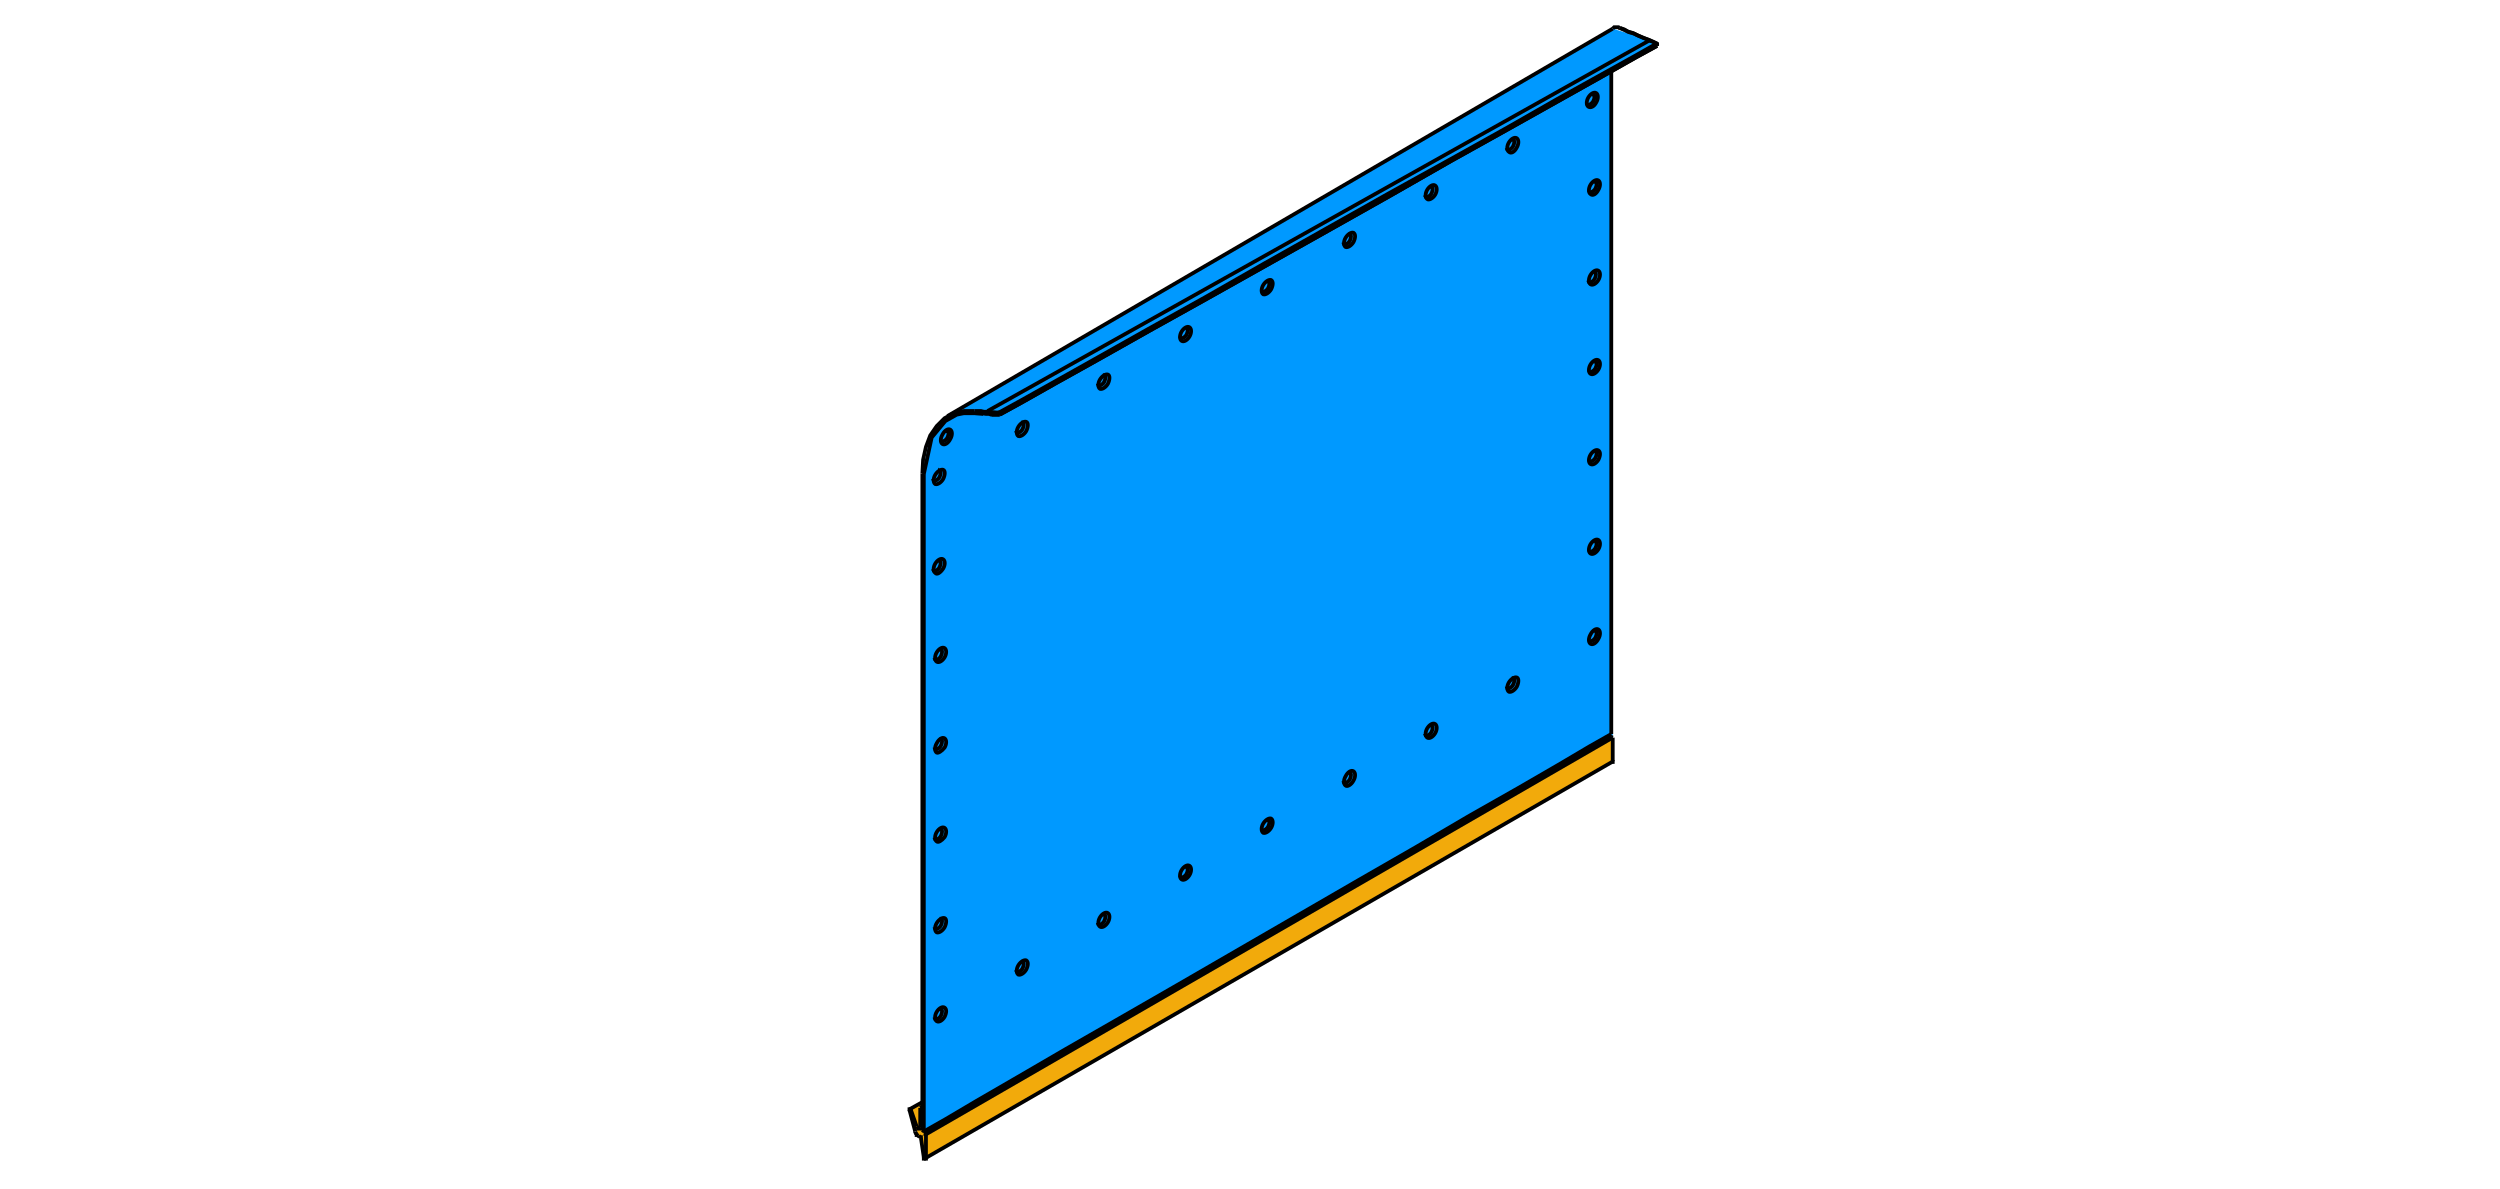 <?xml version="1.0" encoding="utf-8"?>
<!-- Generator: Adobe Illustrator 24.2.3, SVG Export Plug-In . SVG Version: 6.00 Build 0)  -->
<svg version="1.1" id="Ebene_1" xmlns="http://www.w3.org/2000/svg" xmlns:xlink="http://www.w3.org/1999/xlink" x="0px" y="0px"
	 viewBox="0 0 349.1 166" style="enable-background:new 0 0 349.1 166;" xml:space="preserve">
<style type="text/css">
	.st0{fill:#F2AA0B;}
	.st1{fill:#0099FF;}
	.st2{fill:none;stroke:#000000;stroke-width:0.53;stroke-miterlimit:5;}
</style>
<polygon class="st0" points="225.2,103 225.2,106.3 129.3,161.7 127,154.9 129,153.5 129,157.6 129.3,158.4 "/>
<polygon class="st1" points="225.2,103 128.9,157.9 128.8,66.1 129.9,60.8 132.3,58.1 225.2,4 230.4,5.6 231.4,6.4 225,10 "/>
<g>
	<line class="st2" x1="137.9" y1="57.4" x2="230.4" y2="5.6"/>
	<line class="st2" x1="128.8" y1="154.8" x2="128.5" y2="154.7"/>
	<line class="st2" x1="128.5" y1="154.7" x2="128.8" y2="154.5"/>
	<line class="st2" x1="127" y1="154.9" x2="128.8" y2="153.9"/>
	<line class="st2" x1="129.3" y1="161.7" x2="129.3" y2="158.4"/>
	<line class="st2" x1="225.2" y1="106.3" x2="225.2" y2="103"/>
	<polyline class="st2" points="129.1,161.8 129.2,161.8 129.2,161.8 129.3,161.8 129.3,161.7 	"/>
	<polyline class="st2" points="225.1,106.4 225.1,106.4 225.2,106.4 225.2,106.4 225.2,106.4 225.2,106.4 225.2,106.3 	"/>
	<line class="st2" x1="129.1" y1="161.8" x2="129.1" y2="161.8"/>
	<line class="st2" x1="129.1" y1="161.8" x2="225.1" y2="106.4"/>
	<line class="st2" x1="225.1" y1="106.4" x2="225.1" y2="106.4"/>
	<polyline class="st2" points="129,161.6 129,161.6 129,161.6 129,161.7 129,161.7 129,161.7 129,161.8 129.1,161.8 129.1,161.8 	
		"/>
	<line class="st2" x1="128.6" y1="158.9" x2="129" y2="161.6"/>
	<polyline class="st2" points="128.5,158.8 128.5,158.8 128.5,158.8 128.5,158.8 128.6,158.8 128.6,158.9 128.6,158.9 128.6,158.9 	
		"/>
	<line class="st2" x1="128.3" y1="158.6" x2="128.5" y2="158.8"/>
	<polyline class="st2" points="127.8,158 127.8,158.1 127.9,158.2 127.9,158.3 128,158.4 128,158.5 128.1,158.5 128.2,158.6 
		128.3,158.6 	"/>
	<line class="st2" x1="127" y1="155" x2="127.8" y2="158"/>
	<polyline class="st2" points="127.2,155 127.2,154.9 127.1,154.9 127.1,154.9 127,154.9 127,154.9 127,154.9 127,155 	"/>
	<line class="st2" x1="128" y1="157.3" x2="127.2" y2="155"/>
	<polyline class="st2" points="128.5,157.4 128.5,157.5 128.5,157.6 128.4,157.6 128.3,157.6 128.2,157.6 128.2,157.5 128.1,157.4 
		128,157.3 	"/>
	<line class="st2" x1="128.5" y1="154.7" x2="128.5" y2="157.4"/>
	<line class="st2" x1="129.3" y1="158.4" x2="225.2" y2="103"/>
	<line class="st2" x1="129.3" y1="158.4" x2="129" y2="158.3"/>
	<line class="st2" x1="129" y1="158.3" x2="225" y2="102.9"/>
	<line class="st2" x1="225.2" y1="103" x2="225" y2="102.9"/>
	<polyline class="st2" points="225.2,4 225.3,3.9 225.4,3.8 225.5,3.8 225.7,3.8 225.8,3.8 226,3.8 226.1,3.9 226.2,3.9 	"/>
	<polyline class="st2" points="139.5,57.6 142.6,55.9 153.3,49.9 160.4,45.9 168.3,41.5 176.7,36.7 185.4,31.8 194.1,26.9 
		202.6,22.2 210.5,17.8 217.5,13.8 228.3,7.8 231.3,6.1 	"/>
	<line class="st2" x1="225.2" y1="4" x2="132.3" y2="58.1"/>
	<line class="st2" x1="225" y1="10" x2="225" y2="102.5"/>
	<polyline class="st2" points="139.6,57.9 142.7,56.2 147.3,53.6 153.4,50.2 160.5,46.2 168.4,41.8 185.5,32.2 194.2,27.3 
		202.6,22.5 210.5,18.1 223.7,10.7 228.3,8.1 231.4,6.4 	"/>
	<polyline class="st2" points="129,158 129,157.9 128.9,157.9 128.9,157.9 128.9,157.9 128.9,157.9 128.8,157.8 128.8,157.8 
		128.8,157.8 	"/>
	<line class="st2" x1="128.8" y1="157.8" x2="128.8" y2="66.1"/>
	<polyline class="st2" points="128.8,66.1 128.9,64.2 129.3,62.4 129.9,60.8 130.8,59.5 131.9,58.4 133.2,57.7 134.6,57.4 
		136.1,57.4 	"/>
	<polyline class="st2" points="136.1,57.4 136.5,57.4 137,57.4 137.4,57.5 137.8,57.5 138.2,57.5 139.1,57.6 139.5,57.6 	"/>
	<polyline class="st2" points="139.5,57.6 139.5,57.7 139.5,57.7 139.5,57.7 139.5,57.8 139.5,57.8 139.6,57.9 139.6,57.9 
		139.6,57.9 	"/>
	<polyline class="st2" points="226.2,3.9 227.5,4.5 228.2,4.7 228.8,5 229.5,5.3 230.1,5.5 230.8,5.8 231.4,6.1 231.4,6.1 
		231.4,6.2 231.4,6.3 231.4,6.4 	"/>
	<polyline class="st2" points="231.4,6.1 231.4,6.1 231.4,6.2 231.4,6.3 231.4,6.4 	"/>
	<polyline class="st2" points="165.6,43 165.6,43 165.6,43.1 165.6,43.1 165.6,43.1 165.6,43.2 165.6,43.2 165.7,43.3 165.7,43.3 	
		"/>
	<polyline class="st2" points="139.5,57.6 139.5,57.7 139.5,57.7 139.5,57.7 139.5,57.8 139.5,57.8 139.6,57.9 139.6,57.9 
		139.6,57.9 	"/>
	<polyline class="st2" points="139.6,57.9 142.7,56.2 147.3,53.6 153.4,50.2 160.5,46.2 168.4,41.8 185.5,32.2 194.2,27.3 
		202.6,22.5 210.5,18.1 223.7,10.7 228.3,8.1 231.4,6.4 	"/>
	<polyline class="st2" points="226.2,3.9 226.8,4.1 227.3,4.4 228,4.6 228.6,4.9 229.3,5.2 230,5.5 230.7,5.8 231.4,6.1 	"/>
	<polyline class="st2" points="129,158 132,156.3 136.4,153.7 142.1,150.4 148.8,146.5 156.3,142.2 164.3,137.6 189.7,122.9 
		197.7,118.3 205.2,113.9 211.9,110.1 217.6,106.8 222,104.2 225,102.5 	"/>
	<polyline class="st2" points="139.6,57.9 139.2,57.9 139,57.9 138.7,57.9 138.4,57.9 138.1,57.8 137.7,57.8 137.1,57.7 136.2,57.7 
		135.5,57.7 135.2,57.7 135,57.7 134.6,57.7 133.6,57.9 132,58.8 130.1,61.1 129,66.2 	"/>
	<line class="st2" x1="138.5" y1="57.9" x2="139.6" y2="57.9"/>
	<line class="st2" x1="136.2" y1="57.7" x2="137.3" y2="57.8"/>
	<line class="st2" x1="129" y1="158" x2="129" y2="66.2"/>
	<line class="st2" x1="131.1" y1="65.6" x2="131" y2="65.6"/>
	<line class="st2" x1="130.3" y1="67" x2="130.3" y2="67"/>
	<path class="st2" d="M130.3,79.5c0,0.1,0.1,0.1,0.1,0.2c0.2,0.1,0.6-0.1,0.8-0.5c0.2-0.4,0.2-0.8,0-0.9c-0.1,0-0.1,0-0.2,0"/>
	<path class="st2" d="M131.7,79.4c0.3-0.5,0.3-1.1,0-1.3c-0.3-0.2-0.8,0.1-1.1,0.6c-0.3,0.5-0.3,1.1,0,1.3
		C130.8,80.3,131.3,80,131.7,79.4z"/>
	<path class="st2" d="M130.5,91.9c0,0.1,0.1,0.1,0.1,0.2c0.2,0.1,0.6-0.1,0.8-0.5c0.2-0.4,0.2-0.8,0-0.9c-0.1,0-0.1,0-0.2,0"/>
	<path class="st2" d="M131.9,91.8c-0.3,0.5-0.8,0.8-1.1,0.6c-0.3-0.2-0.3-0.8,0-1.3c0.3-0.5,0.8-0.8,1.1-0.6
		C132.2,90.7,132.2,91.3,131.9,91.8z"/>
	<path class="st2" d="M130.5,104.4c0,0.1,0.1,0.1,0.1,0.2c0.2,0.1,0.6-0.1,0.8-0.5c0.2-0.4,0.2-0.8,0-0.9c-0.1,0-0.1,0-0.2,0"/>
	<path class="st2" d="M131.9,104.4c0.3-0.5,0.3-1.1,0-1.3c-0.3-0.2-0.8,0.1-1.1,0.7c-0.3,0.5-0.3,1.1,0,1.3
		C131,105.2,131.5,104.9,131.9,104.4z"/>
	<path class="st2" d="M130.5,117c0,0.1,0.1,0.1,0.1,0.2c0.2,0.1,0.6-0.1,0.8-0.5c0.2-0.4,0.2-0.8,0-0.9c-0.1,0-0.1,0-0.2,0"/>
	<path class="st2" d="M131.9,116.9c0.3-0.5,0.3-1.1,0-1.3c-0.3-0.2-0.8,0.1-1.1,0.6c-0.3,0.5-0.3,1.1,0,1.3
		C131,117.7,131.5,117.4,131.9,116.9z"/>
	<path class="st2" d="M130.5,129.5c0,0.1,0.1,0.1,0.1,0.2c0.2,0.1,0.6-0.1,0.8-0.5c0.2-0.4,0.2-0.8,0-0.9c-0.1,0-0.1,0-0.2,0"/>
	<path class="st2" d="M131.9,129.5c-0.3,0.5-0.8,0.8-1.1,0.7c-0.3-0.2-0.3-0.8,0-1.3c0.3-0.5,0.8-0.8,1.1-0.7
		C132.2,128.3,132.2,128.9,131.9,129.5z"/>
	<path class="st2" d="M130.5,142.1c0,0.1,0.1,0.1,0.1,0.2c0.2,0.1,0.6-0.1,0.8-0.5c0.2-0.4,0.2-0.8,0-0.9c-0.1,0-0.1,0-0.2,0"/>
	<path class="st2" d="M131.9,142c-0.3,0.5-0.8,0.8-1.1,0.6c-0.3-0.2-0.3-0.8,0-1.3c0.3-0.5,0.8-0.8,1.1-0.6
		C132.2,140.9,132.2,141.4,131.9,142z"/>
	<path class="st2" d="M141.9,135.5c0,0.1,0.1,0.1,0.1,0.2c0.2,0.1,0.6-0.1,0.8-0.5c0.2-0.4,0.2-0.8,0-0.9c-0.1,0-0.1,0-0.2,0"/>
	<path class="st2" d="M143.3,135.4c-0.3,0.5-0.8,0.8-1.1,0.7c-0.3-0.2-0.3-0.8,0-1.3c0.3-0.5,0.8-0.8,1.1-0.7
		C143.6,134.3,143.6,134.8,143.3,135.4z"/>
	<path class="st2" d="M153.3,128.9c0,0.1,0.1,0.1,0.1,0.2c0.2,0.1,0.6-0.1,0.8-0.5c0.2-0.4,0.2-0.8,0-0.9c-0.1,0-0.1,0-0.2,0"/>
	<path class="st2" d="M154.7,128.8c0.3-0.5,0.3-1.1,0-1.3c-0.3-0.2-0.8,0.1-1.1,0.6c-0.3,0.5-0.3,1.1,0,1.3
		C153.9,129.6,154.4,129.3,154.7,128.8z"/>
	<path class="st2" d="M164.8,122.3c0,0.1,0.1,0.1,0.1,0.2c0.2,0.1,0.6-0.1,0.8-0.5c0.2-0.4,0.2-0.8,0-0.9c-0.1,0-0.1,0-0.2,0"/>
	<path class="st2" d="M166.1,122.2c-0.3,0.5-0.8,0.8-1.1,0.6c-0.3-0.2-0.3-0.8,0-1.3c0.3-0.5,0.8-0.8,1.1-0.6
		C166.4,121.1,166.4,121.7,166.1,122.2z"/>
	<path class="st2" d="M176.2,115.7c0,0.1,0.1,0.1,0.1,0.2c0.2,0.1,0.6-0.1,0.8-0.5c0.2-0.4,0.2-0.8,0-0.9c-0.1,0-0.1,0-0.2,0"/>
	<path class="st2" d="M177.5,115.6c-0.3,0.5-0.8,0.8-1.1,0.7c-0.3-0.2-0.3-0.8,0-1.3c0.3-0.5,0.8-0.8,1.1-0.7
		C177.8,114.5,177.8,115.1,177.5,115.6z"/>
	<path class="st2" d="M187.6,109.1c0,0.1,0.1,0.1,0.1,0.2c0.2,0.1,0.6-0.1,0.8-0.5c0.2-0.4,0.2-0.8,0-0.9c-0.1,0-0.1,0-0.2,0"/>
	<path class="st2" d="M189,109c0.3-0.5,0.3-1.1,0-1.3c-0.3-0.2-0.8,0.1-1.1,0.7c-0.3,0.5-0.3,1.1,0,1.3
		C188.1,109.9,188.7,109.6,189,109z"/>
	<path class="st2" d="M199,102.5c0,0.1,0.1,0.1,0.1,0.2c0.2,0.1,0.6-0.1,0.8-0.5c0.2-0.4,0.2-0.8,0-0.9c-0.1,0-0.1,0-0.2,0"/>
	<path class="st2" d="M200.4,102.4c-0.3,0.5-0.8,0.8-1.1,0.6c-0.3-0.2-0.3-0.8,0-1.3c0.3-0.5,0.8-0.8,1.1-0.6
		C200.7,101.3,200.7,101.9,200.4,102.4z"/>
	<path class="st2" d="M210.4,95.9c0,0.1,0.1,0.1,0.1,0.2c0.2,0.1,0.6-0.1,0.8-0.5c0.2-0.4,0.2-0.8,0-0.9c-0.1,0-0.1,0-0.2,0"/>
	<path class="st2" d="M211.8,95.9c-0.3,0.5-0.8,0.8-1.1,0.7c-0.3-0.2-0.3-0.8,0-1.3c0.3-0.5,0.8-0.8,1.1-0.7
		C212.1,94.7,212.1,95.3,211.8,95.9z"/>
	<path class="st2" d="M221.9,89.3c0,0.1,0.1,0.1,0.1,0.2c0.2,0.1,0.6-0.1,0.8-0.5c0.2-0.4,0.2-0.8,0-0.9c-0.1,0-0.1,0-0.2,0"/>
	<path class="st2" d="M223.2,89.2c0.3-0.5,0.3-1.1,0-1.3c-0.3-0.2-0.8,0.1-1.1,0.7c-0.3,0.5-0.3,1.1,0,1.3
		C222.4,90.1,222.9,89.8,223.2,89.2z"/>
	<path class="st2" d="M221.9,76.8c0,0.1,0.1,0.1,0.1,0.2c0.2,0.1,0.6-0.1,0.8-0.5c0.2-0.4,0.2-0.8,0-0.9c-0.1,0-0.1,0-0.2,0"/>
	<path class="st2" d="M223.2,76.7c-0.3,0.5-0.8,0.8-1.1,0.6c-0.3-0.2-0.3-0.8,0-1.3c0.3-0.5,0.8-0.8,1.1-0.6
		C223.5,75.6,223.5,76.2,223.2,76.7z"/>
	<path class="st2" d="M221.9,64.2c0,0.1,0.1,0.1,0.1,0.2c0.2,0.1,0.6-0.1,0.8-0.5c0.2-0.4,0.2-0.8,0-0.9c-0.1,0-0.1,0-0.2,0"/>
	<path class="st2" d="M223.2,64.2c-0.3,0.5-0.8,0.8-1.1,0.6c-0.3-0.2-0.3-0.8,0-1.3c0.3-0.5,0.8-0.8,1.1-0.6
		C223.5,63.1,223.5,63.6,223.2,64.2z"/>
	<path class="st2" d="M221.9,51.7c0,0.1,0.1,0.1,0.1,0.2c0.2,0.1,0.6-0.1,0.8-0.5c0.2-0.4,0.2-0.8,0-0.9c-0.1,0-0.1,0-0.2,0"/>
	<path class="st2" d="M223.2,51.6c-0.3,0.5-0.8,0.8-1.1,0.6c-0.3-0.2-0.3-0.8,0-1.3c0.3-0.5,0.8-0.8,1.1-0.6
		C223.5,50.5,223.5,51.1,223.2,51.6z"/>
	<path class="st2" d="M221.8,39.2c0,0.1,0.1,0.1,0.1,0.2c0.2,0.1,0.6-0.1,0.8-0.5c0.2-0.4,0.2-0.8,0-0.9c-0.1,0-0.1,0-0.2,0"/>
	<path class="st2" d="M223.2,39.1c0.3-0.5,0.3-1.1,0-1.3c-0.3-0.2-0.8,0.1-1.1,0.6c-0.3,0.5-0.3,1.1,0,1.3
		C222.4,39.9,222.9,39.6,223.2,39.1z"/>
	<path class="st2" d="M221.9,26.6c0,0.1,0.1,0.1,0.1,0.2c0.2,0.1,0.6-0.1,0.8-0.5c0.2-0.4,0.2-0.8,0-0.9c-0.1,0-0.1,0-0.2,0"/>
	<path class="st2" d="M223.2,26.5c0.3-0.5,0.3-1.1,0-1.3c-0.3-0.2-0.8,0.1-1.1,0.6c-0.3,0.5-0.3,1.1,0,1.3
		C222.4,27.4,222.9,27.1,223.2,26.5z"/>
	<path class="st2" d="M221.6,14.4c0,0.1,0.1,0.1,0.1,0.2c0.2,0.1,0.6-0.1,0.8-0.5c0.2-0.4,0.2-0.8,0-0.9c-0.1,0-0.1,0-0.2,0"/>
	<path class="st2" d="M222.9,14.3c0.3-0.5,0.3-1.1,0-1.3c-0.3-0.2-0.8,0.1-1.1,0.6c-0.3,0.5-0.3,1.1,0,1.3
		C222.1,15.1,222.6,14.9,222.9,14.3z"/>
	<path class="st2" d="M210.4,20.7c0,0.1,0.1,0.1,0.1,0.2c0.2,0.1,0.6-0.1,0.8-0.5c0.2-0.4,0.2-0.8,0-0.9c-0.1,0-0.1,0-0.2,0"/>
	<path class="st2" d="M211.8,20.6c0.3-0.5,0.3-1.1,0-1.3c-0.3-0.2-0.8,0.1-1.1,0.6c-0.3,0.5-0.3,1.1,0,1.3
		C211,21.5,211.5,21.2,211.8,20.6z"/>
	<path class="st2" d="M199,27.3c0,0.1,0.1,0.1,0.1,0.2c0.2,0.1,0.6-0.1,0.8-0.5c0.2-0.4,0.2-0.8,0-0.9c-0.1,0-0.1,0-0.2,0"/>
	<path class="st2" d="M200.4,27.2c0.3-0.5,0.3-1.1,0-1.3c-0.3-0.2-0.8,0.1-1.1,0.6c-0.3,0.5-0.3,1.1,0,1.3
		C199.5,28,200.1,27.7,200.4,27.2z"/>
	<path class="st2" d="M187.6,33.9c0,0.1,0.1,0.1,0.1,0.2c0.2,0.1,0.6-0.1,0.8-0.5c0.2-0.4,0.2-0.8,0-0.9c-0.1,0-0.1,0-0.2,0"/>
	<path class="st2" d="M189,33.8c-0.3,0.5-0.8,0.8-1.1,0.7c-0.3-0.2-0.3-0.8,0-1.3c0.3-0.5,0.8-0.8,1.1-0.7
		C189.3,32.7,189.3,33.2,189,33.8z"/>
	<path class="st2" d="M176.2,40.5c0,0.1,0.1,0.1,0.1,0.2c0.2,0.1,0.6-0.1,0.8-0.5c0.2-0.4,0.2-0.8,0-0.9c-0.1,0-0.1,0-0.2,0"/>
	<path class="st2" d="M177.5,40.4c-0.3,0.5-0.8,0.8-1.1,0.7c-0.3-0.2-0.3-0.8,0-1.3c0.3-0.5,0.8-0.8,1.1-0.7
		C177.8,39.3,177.8,39.8,177.5,40.4z"/>
	<path class="st2" d="M164.8,47c0,0.1,0.1,0.1,0.1,0.2c0.2,0.1,0.6-0.1,0.8-0.5c0.2-0.4,0.2-0.8,0-0.9c-0.1,0-0.1,0-0.2,0"/>
	<path class="st2" d="M166.1,47c0.3-0.5,0.3-1.1,0-1.3c-0.3-0.2-0.8,0.1-1.1,0.6c-0.3,0.5-0.3,1.1,0,1.3
		C165.3,47.8,165.8,47.5,166.1,47z"/>
	<path class="st2" d="M153.3,53.6c0,0.1,0.1,0.1,0.1,0.2c0.2,0.1,0.6-0.1,0.8-0.5c0.2-0.4,0.2-0.8,0-0.9c-0.1,0-0.1,0-0.2,0"/>
	<path class="st2" d="M154.7,53.6c-0.3,0.5-0.8,0.8-1.1,0.7c-0.3-0.2-0.3-0.8,0-1.3c0.3-0.5,0.8-0.8,1.1-0.7
		C155,52.4,155,53,154.7,53.6z"/>
	<path class="st2" d="M141.9,60.2c0,0.1,0.1,0.1,0.1,0.2c0.2,0.1,0.6-0.1,0.8-0.5c0.2-0.4,0.2-0.8,0-0.9c-0.1,0-0.1,0-0.2,0"/>
	<path class="st2" d="M143.3,60.2c-0.3,0.5-0.8,0.8-1.1,0.7c-0.3-0.2-0.3-0.8,0-1.3c0.3-0.5,0.8-0.8,1.1-0.7
		C143.6,59,143.6,59.6,143.3,60.2z"/>
	<path class="st2" d="M131.4,61.4c0,0.1,0.1,0.1,0.1,0.2c0.2,0.1,0.6-0.1,0.8-0.5s0.2-0.8,0-0.9c-0.1,0-0.1,0-0.2,0"/>
	<path class="st2" d="M132.7,61.3c0.3-0.5,0.3-1.1,0-1.3c-0.3-0.2-0.8,0.1-1.1,0.7c-0.3,0.5-0.3,1.1,0,1.3
		C131.9,62.2,132.4,61.9,132.7,61.3z"/>
	<line class="st2" x1="132.2" y1="60.1" x2="132.1" y2="60.1"/>
	<line class="st2" x1="131.4" y1="61.5" x2="131.4" y2="61.5"/>
	<path class="st2" d="M130.3,66.9c0,0.1,0.1,0.1,0.1,0.2c0.2,0.1,0.6-0.1,0.8-0.5c0.2-0.4,0.2-0.8,0-0.9c-0.1,0-0.1,0-0.2,0"/>
	<path class="st2" d="M131.7,66.9c-0.3,0.5-0.8,0.8-1.1,0.7c-0.3-0.2-0.3-0.8,0-1.3c0.3-0.5,0.8-0.8,1.1-0.7
		C132,65.7,132,66.3,131.7,66.9z"/>
</g>
</svg>
